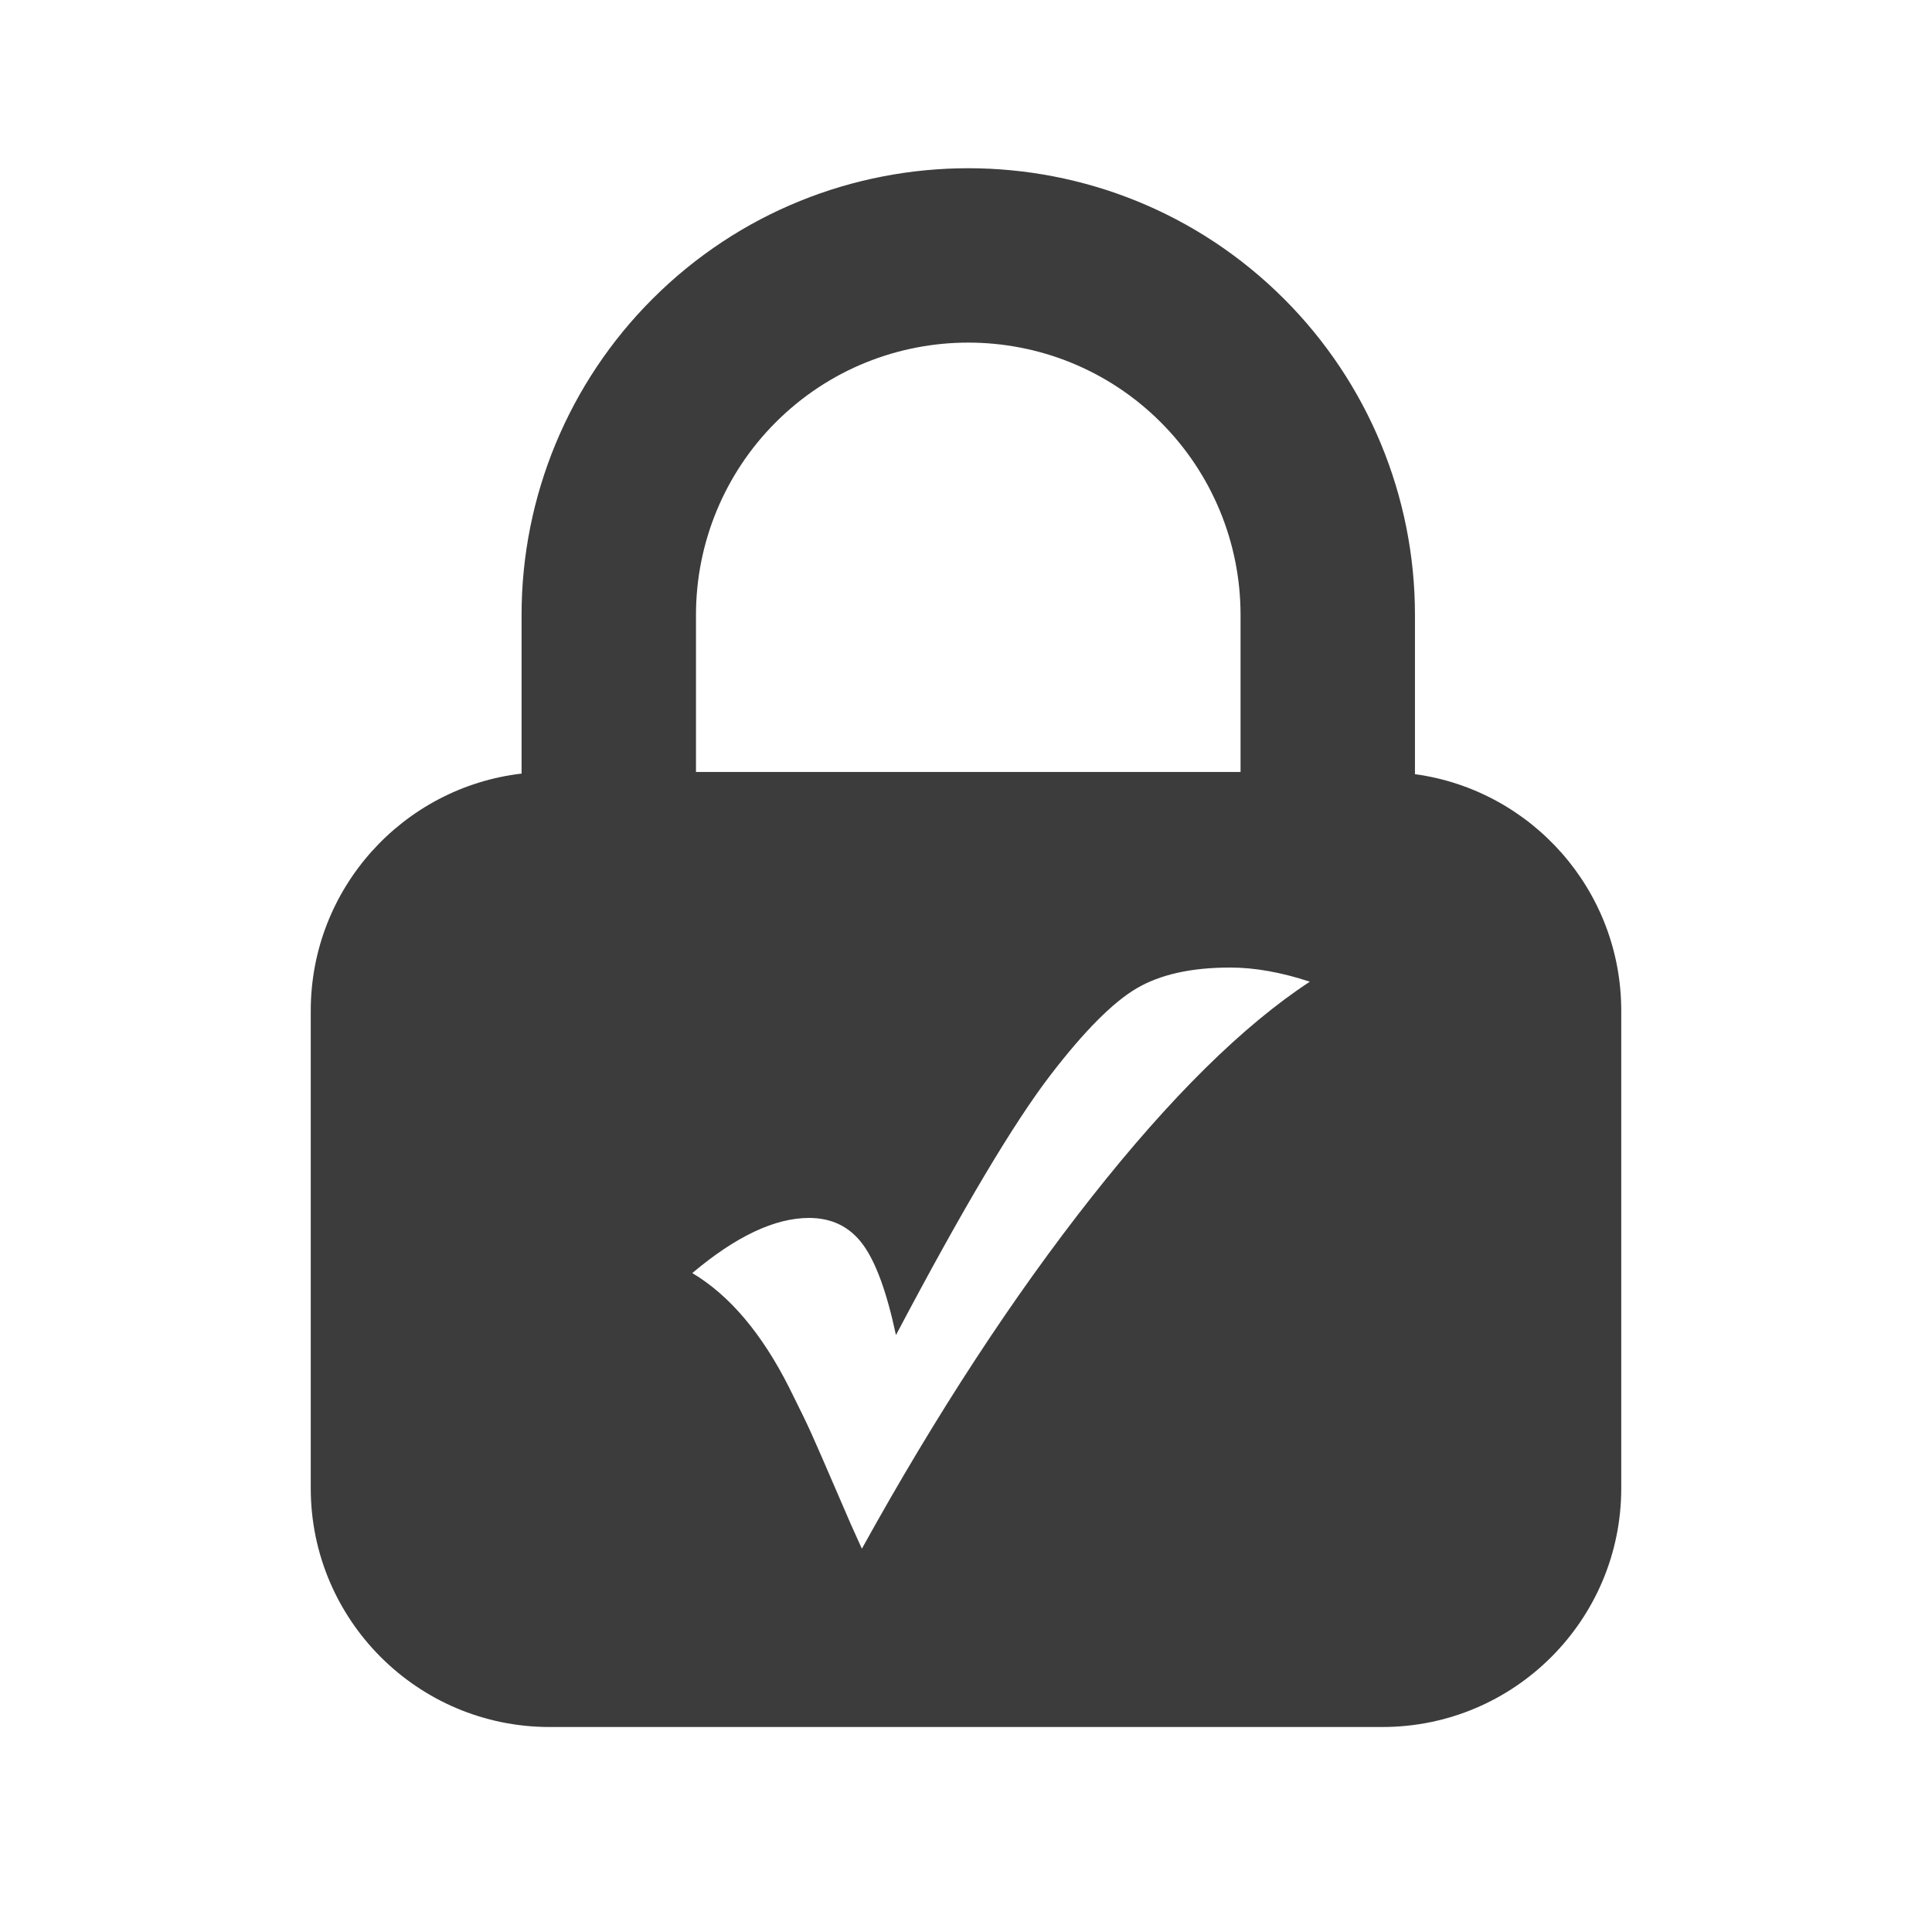 <?xml version="1.0" encoding="UTF-8" standalone="no"?><!DOCTYPE svg PUBLIC "-//W3C//DTD SVG 1.1//EN" "http://www.w3.org/Graphics/SVG/1.1/DTD/svg11.dtd"><svg width="100%" height="100%" viewBox="0 0 512 512" version="1.1" xmlns="http://www.w3.org/2000/svg" xmlns:xlink="http://www.w3.org/1999/xlink" xml:space="preserve" style="fill-rule:evenodd;clip-rule:evenodd;stroke-linejoin:round;stroke-miterlimit:1.414;"><path d="M366.375,457.673l-220.75,0c-34.921,0 -63.273,-28.352 -63.273,-63.273l0,-126.547c0,-32.417 24.431,-59.173 55.87,-62.843l0,-42.073l0,0c0.001,-31.395 12.473,-61.504 34.673,-83.704c46.198,-46.199 121.213,-46.199 167.412,0c22.193,22.193 34.664,52.29 34.672,83.675l0,0.031l0,0l0,42.224c30.858,4.202 54.669,30.687 54.669,62.69l0,126.547c0,34.921 -28.351,63.272 -63.273,63.273Zm-137.968,-47.246c-2.435,-5.343 -3.923,-8.691 -4.464,-10.044l-6.189,-14.306c-1.894,-4.397 -3.518,-7.982 -4.87,-10.755l-3.754,-7.61c-7.238,-14.339 -15.794,-24.452 -25.67,-30.336c11.567,-9.741 21.882,-14.611 30.946,-14.611c6.02,0 10.754,2.317 14.204,6.95c3.45,4.634 6.392,12.666 8.827,24.097c17.587,-33.347 31.284,-56.378 41.092,-69.095c8.793,-11.431 16.318,-19.006 22.575,-22.727c6.257,-3.72 14.559,-5.58 24.908,-5.58c6.494,0 13.528,1.251 21.104,3.754c-17.654,11.567 -36.915,30.573 -57.782,57.021c-20.867,26.447 -41.176,57.528 -60.927,93.242Zm100.352,-205.847l0,-41.645c-0.001,-19.136 -7.603,-37.488 -21.135,-51.019c-28.16,-28.161 -73.886,-28.161 -102.047,0c-13.532,13.532 -21.134,31.886 -21.134,51.023l0,41.641l144.316,0Z" style="fill:#3c3c3c;"/></svg>